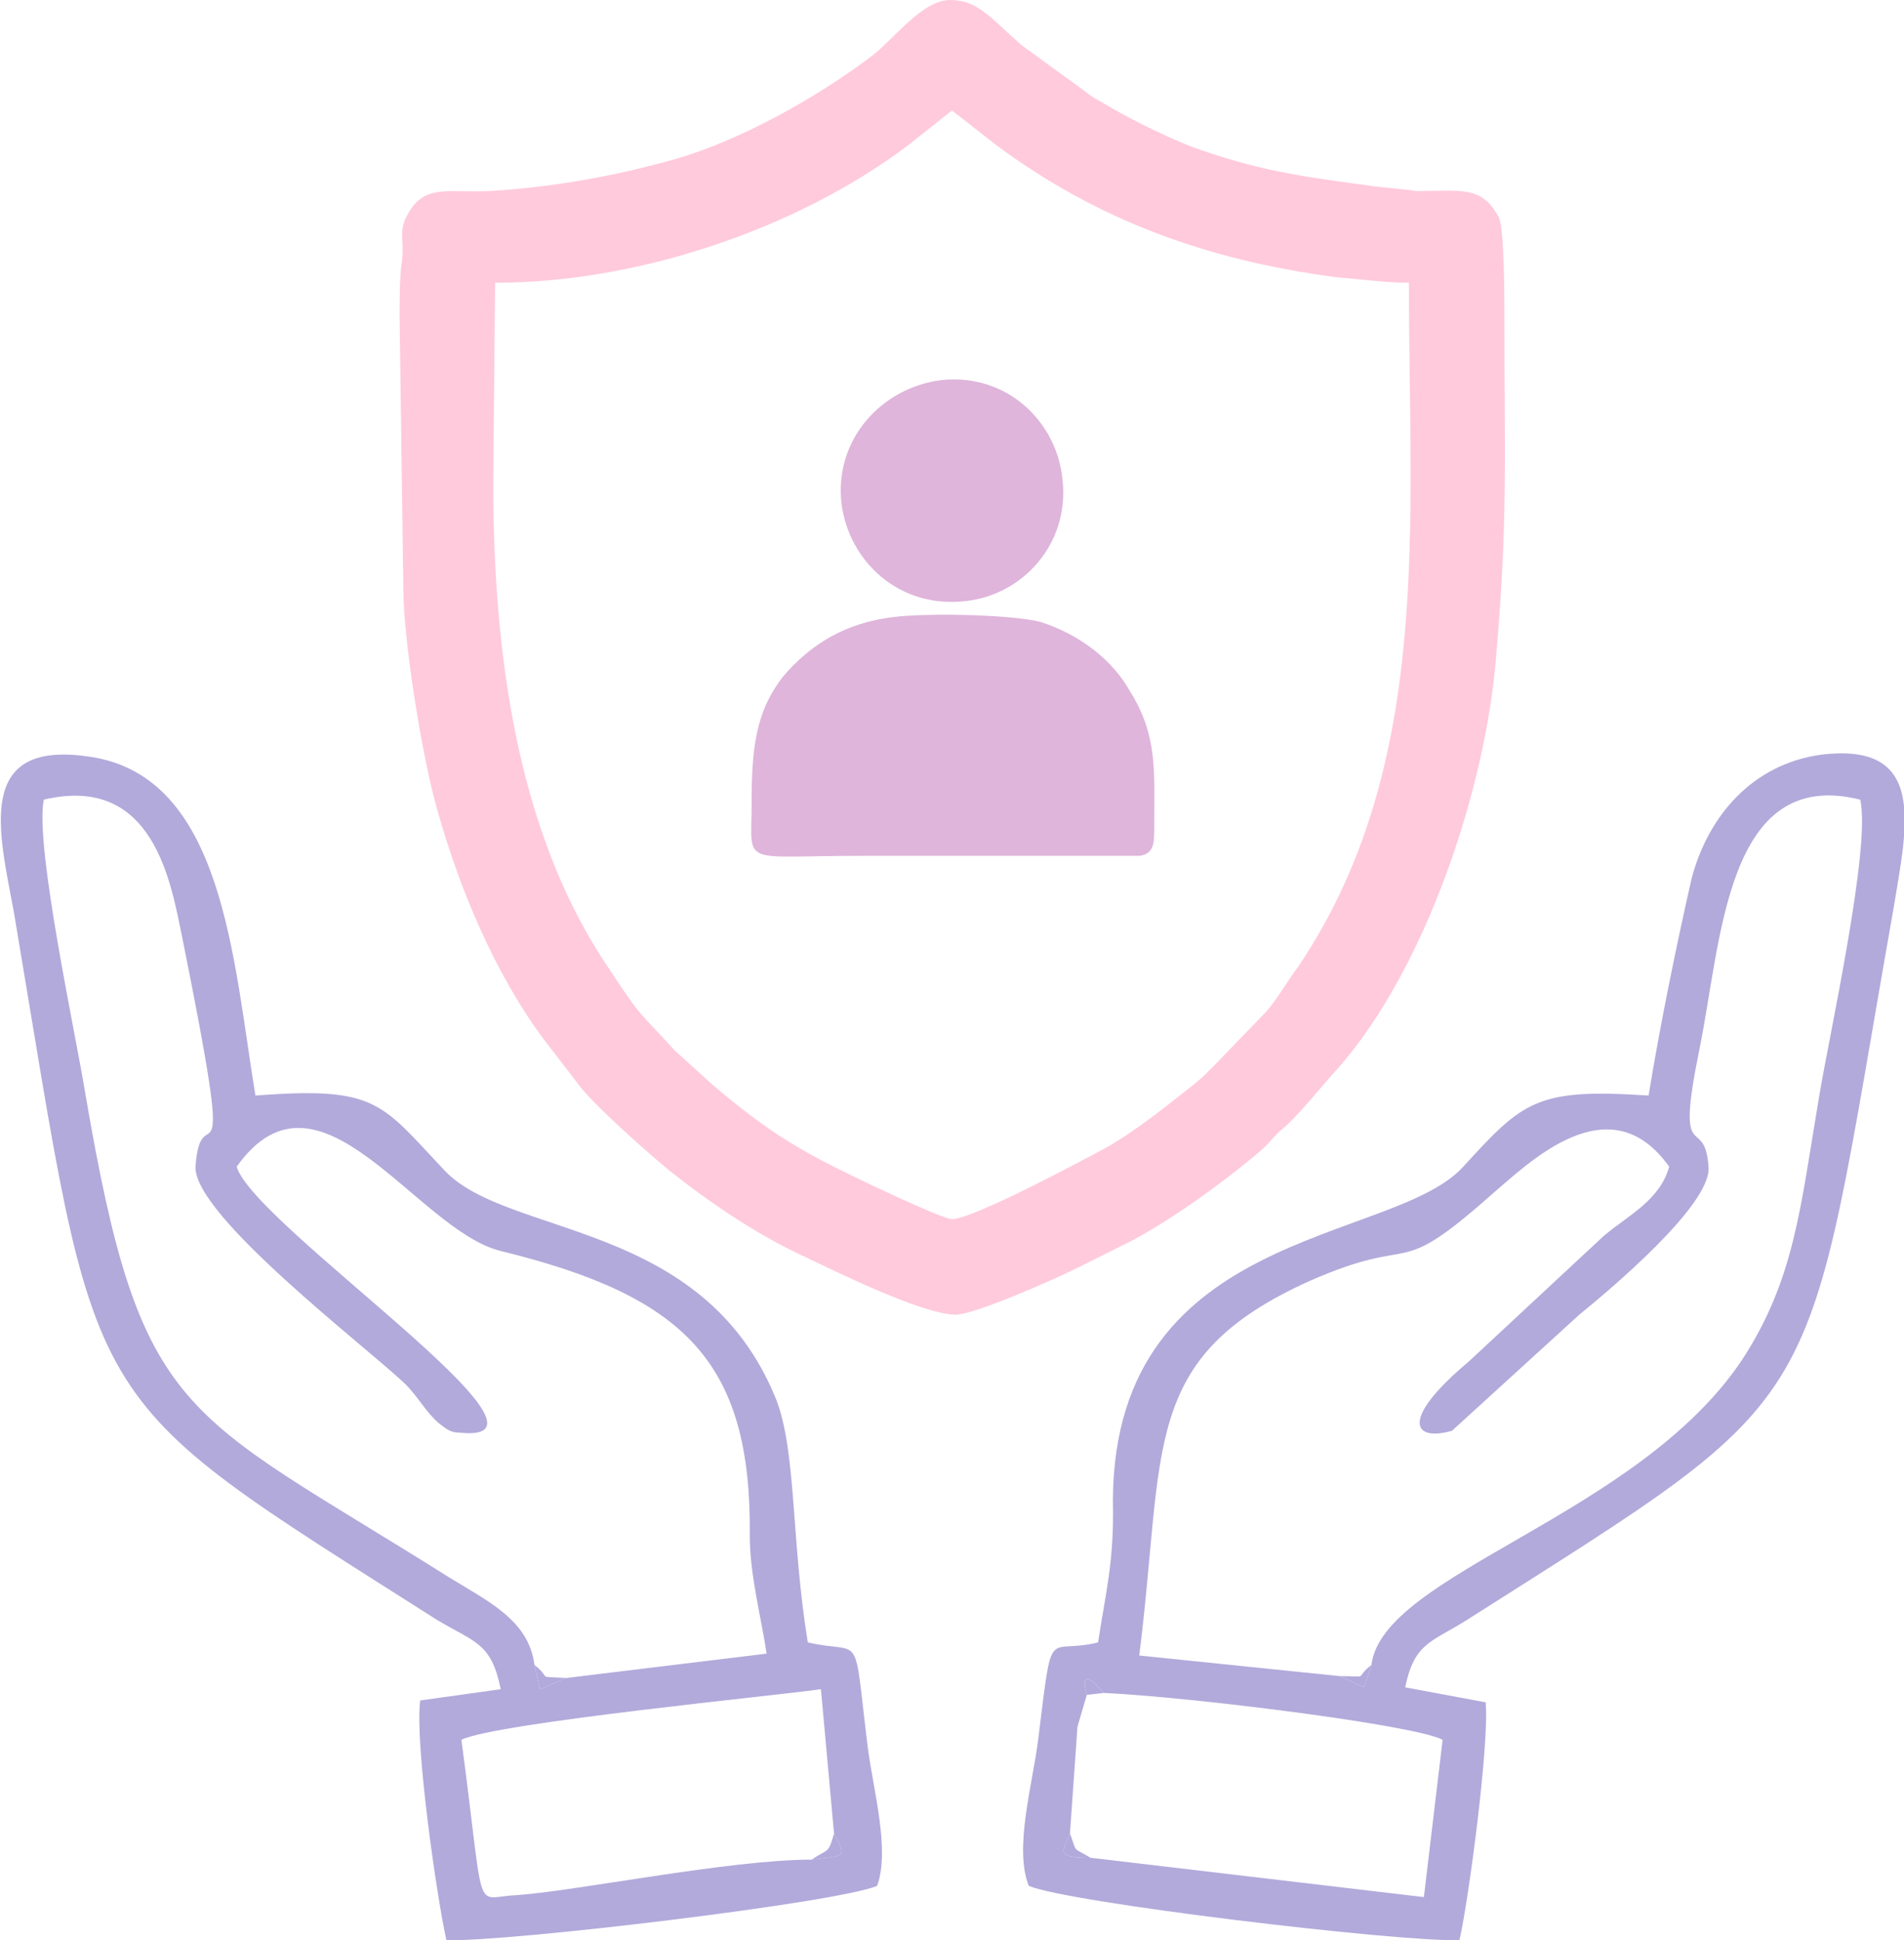 <?xml version="1.0" encoding="UTF-8"?>
<!DOCTYPE svg PUBLIC "-//W3C//DTD SVG 1.1//EN" "http://www.w3.org/Graphics/SVG/1.1/DTD/svg11.dtd">
<!-- Creator: CorelDRAW X8 -->
<svg xmlns="http://www.w3.org/2000/svg" xml:space="preserve" width="28.326mm" height="28.861mm" version="1.1" style="shape-rendering:geometricPrecision; text-rendering:geometricPrecision; image-rendering:optimizeQuality; fill-rule:evenodd; clip-rule:evenodd"
viewBox="0 0 1016 1036"
 xmlns:xlink="http://www.w3.org/1999/xlink">
 <defs>
  <style type="text/css">
   <![CDATA[
    .fil2 {fill:#B2AADB}
    .fil1 {fill:#DFB5DB}
    .fil0 {fill:#FFCADC}
   ]]>
  </style>
 </defs>
 <g id="Layer_x0020_1">
  <path class="fil0" d="M263 258l1 -107c75,0 160,-28 220,-73l24 -19 23 18c55,41 114,62 182,71 12,1 27,3 39,3 0,129 13,258 -59,365 -6,8 -11,17 -17,24l-29 30c-4,4 -6,6 -11,10 -14,11 -30,24 -46,33 -13,7 -71,38 -82,38 -5,0 -47,-20 -55,-24 -31,-15 -47,-26 -72,-47l-21 -19c-19,-21 -17,-16 -36,-45 -43,-64 -61,-151 -61,-258zm-50 -88l2 144c0,28 10,90 18,118 12,43 31,88 57,123l20 26c10,12 35,34 47,44 20,16 45,33 68,44 19,9 67,33 85,33 10,0 53,-19 65,-25l30 -15c22,-12 47,-30 66,-46 5,-4 7,-7 12,-12 7,-5 20,-21 27,-29 48,-51 81,-147 88,-218 7,-77 5,-110 5,-187 0,-10 0,-48 -3,-54 -9,-17 -20,-14 -44,-14 -6,-1 -20,-2 -26,-3 -37,-5 -59,-8 -95,-21 -17,-7 -33,-15 -48,-24 -4,-2 -5,-3 -9,-6l-33 -24c-16,-14 -23,-24 -38,-24 -15,0 -30,21 -42,30 -29,22 -70,45 -105,55 -32,9 -65,15 -99,17 -23,1 -35,-4 -44,13 -5,9 -1,14 -3,26 -1,9 -1,18 -1,29z"/>
  <path class="fil1" d="M473 330c-26,4 -43,17 -55,31 -15,19 -17,39 -17,68 0,34 -7,28 58,28l149 0c8,-1 8,-7 8,-15 0,-30 2,-49 -13,-73 -9,-16 -26,-30 -48,-37 -16,-4 -65,-5 -82,-2z"/>
  <path class="fil1" d="M502 203c-31,4 -57,31 -53,66 4,31 31,56 66,52 30,-3 56,-30 52,-65 -3,-31 -30,-57 -65,-53z"/>
  <path class="fil2" d="M445 979c7,13 6,12 -12,14 -44,0 -127,17 -158,19 -23,1 -16,14 -29,-83 18,-9 172,-24 192,-27l7 77zm-143 -83l-14 6 -3 -13c-3,-24 -25,-34 -46,-47 -143,-90 -164,-83 -194,-259 -5,-31 -27,-132 -22,-156 59,-14 68,45 74,74 30,149 10,80 7,122 -1,26 91,96 112,116 7,7 11,15 18,21 4,3 6,5 11,5 66,7 -110,-111 -119,-142 44,-62 96,34 141,45 98,24 134,59 133,152 0,21 6,43 9,63l-107 13zm-35 6l-43 6c-3,23 9,106 14,128 33,1 209,-20 230,-29 7,-19 -2,-51 -5,-74 -8,-65 -2,-49 -32,-56 -9,-55 -6,-102 -17,-130 -39,-96 -143,-86 -177,-122 -34,-36 -36,-45 -101,-40 -12,-73 -17,-171 -89,-181 -61,-9 -48,40 -40,83 46,273 31,254 226,378 20,12 29,12 34,37z"/>
  <path class="fil2" d="M582 992c-19,0 -15,-3 -11,-13l4 -57 5 -17c-5,-18 8,-2 9,-1 45,2 166,17 181,25l-10 84 -178 -21zm150 -103l-4 12 -13 -6 -107 -11c14,-111 0,-159 91,-200 59,-26 44,1 97,-46 20,-17 63,-60 95,-15 -5,18 -22,26 -35,37l-72 67c-37,31 -30,43 -9,37l68 -62c16,-13 71,-59 69,-79 -2,-29 -18,2 -5,-62 12,-58 14,-152 86,-134 6,25 -17,128 -22,159 -10,59 -13,97 -41,140 -56,84 -192,114 -198,163zm148 -304c-60,-4 -67,3 -99,38 -38,42 -191,32 -187,185 0,28 -4,43 -8,69 -28,7 -24,-12 -32,52 -3,24 -13,58 -5,78 21,9 197,30 230,29 5,-22 16,-105 14,-127l-43 -8c5,-24 14,-24 33,-36 198,-126 179,-104 228,-381 7,-43 18,-88 -39,-81 -36,5 -60,32 -69,66 -8,35 -17,79 -23,116z"/>
  <path class="fil2" d="M433 993c18,-2 19,-1 12,-14 -3,11 -3,8 -12,14z"/>
  <path class="fil2" d="M582 992c-10,-6 -7,-2 -11,-13 -4,10 -8,13 11,13z"/>
  <path class="fil2" d="M302 896c-17,-1 -7,1 -17,-7l3 13 14 -6z"/>
  <path class="fil2" d="M715 895l13 6 4 -12c-10,8 0,6 -17,6z"/>
  <path class="fil2" d="M575 922l5 -17 9 -1c-1,-1 -14,-17 -9,1l-5 17z"/>
 </g>
</svg>

